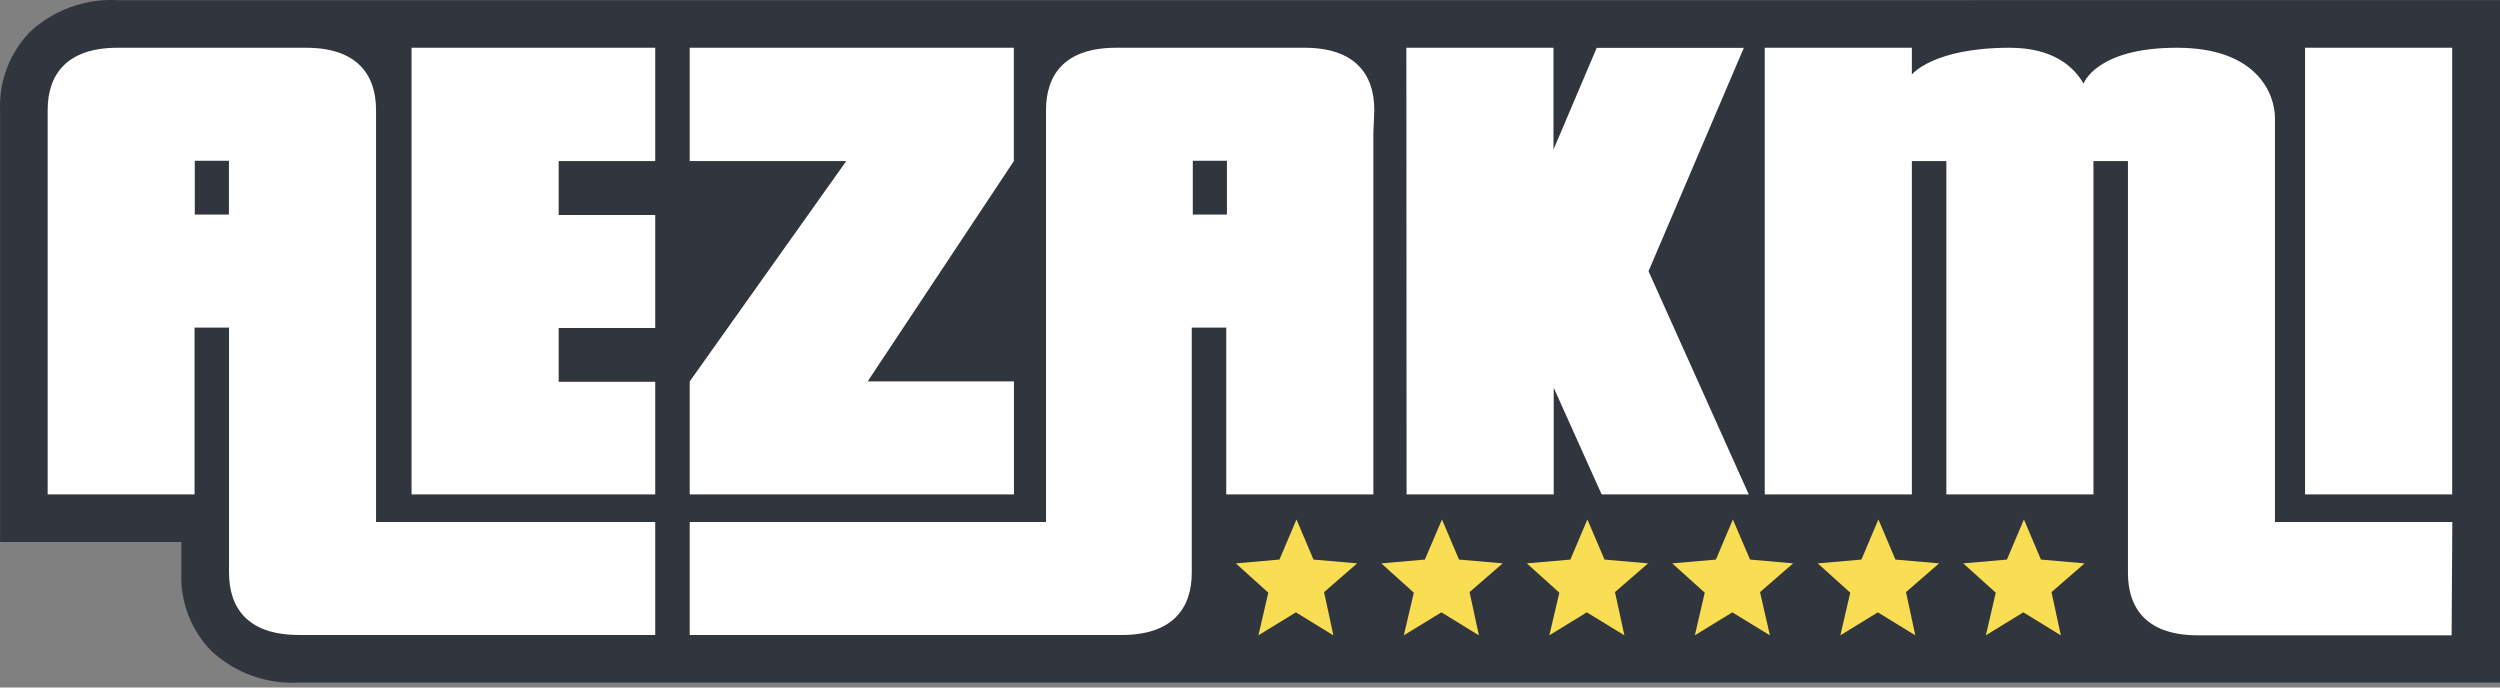<svg fill="none" height="66" viewBox="0 0 240 66" width="240" xmlns="http://www.w3.org/2000/svg"><rect x="0" y="0" width="240" height="66" fill="#808080" stroke="none"/><path d="m2.613 49.893h16.86v7.801l5.694 6.135h90.977v-14.896h86.287v14.896h35.596v-61.537h-229.72l-5.473 5.473z" fill="#fff"/><path d="m201.425 49h-84.819v13.649h84.819z" fill="#f9de53"/><g fill="#31353d"><path d="m21.977 15.434h-3.277v5.164h3.277z"/><path d="m117.786 15.434h-3.277v5.164h3.277z"/><path d="m11.637.017h-.353c-1.529-.084-3.06.14-4.5.66-1.441.519-2.762 1.323-3.886 2.364-.967.993-1.721 2.172-2.218 3.466-.497 1.294-.726 2.675-.673 4.059v41.466h17.401v2.946c-.056 1.385.172 2.767.669 4.061.497 1.294 1.253 2.473 2.222 3.464 1.125 1.042 2.448 1.846 3.891 2.366 1.443.519 2.975.743 4.506.657h211.304v-65.51zm209.649 4.568h14.124v42.879h-14.124zm-86.276 0h14.124v9.776l4.149-9.765h14.123l-9.147 21.439 9.622 21.428h-14.124l-4.601-10.24v10.24h-14.124zm-68.798 32.032 15.028-21.152h-15.028v-10.88h31.116v10.88l-14.035 21.152h14.046v10.847h-31.127zm-3.31 24.341h-34.206c-4.844 0-6.709-2.527-6.709-5.981v-23.525h-3.31v16.011h-14.102v-36.898c0-3.454 1.876-5.98 6.709-5.98h18.107c4.833 0 6.709 2.527 6.709 5.98v39.546h26.802zm0-45.494h-9.269v5.175h9.269v10.847h-9.269v5.164h9.269v10.813h-23.392v-42.879h23.392zm65.101 45.527-3.597-2.207-3.597 2.207.949-4.094-3.122-2.814 4.192-.364 1.634-3.851 1.633 3.851 4.193.364-3.178 2.759zm3.84-48.186v34.658h-14.123v-16.011h-3.311v23.525c0 3.454-1.875 5.981-6.708 5.981h-41.489v-10.847h34.206v-39.546c0-3.454 1.865-5.98 6.709-5.98h18.107c4.833 0 6.698 2.527 6.698 5.98zm10.13 48.186-3.597-2.207-3.609 2.207.96-4.094-3.122-2.814 4.182-.364 1.644-3.851 1.633 3.851 4.193.364-3.178 2.759zm13.969 0-3.608-2.207-3.597 2.207.96-4.094-3.123-2.814 4.182-.364 1.633-3.851 1.644 3.851 4.182.364-3.178 2.759zm13.969 0-3.608-2.207-3.597 2.207.949-4.094-3.123-2.814 4.193-.364 1.633-3.851 1.644 3.851 4.138.364-3.178 2.759zm13.958 0-3.597-2.207-3.597 2.207.949-4.094-3.123-2.814 4.193-.364 1.633-3.851 1.633 3.851 4.193.364-3.177 2.759zm13.97 0-3.598-2.207-3.597 2.207.949-4.094-3.122-2.814 4.193-.364 1.633-3.851 1.633 3.851 4.193.364-3.178 2.759zm37.516 0h-24.375c-4.833 0-6.697-2.527-6.697-5.981v-39.546h-3.311v31.999h-14.123v-31.999h-3.311v31.999h-14.123v-42.879h14.123v2.571s2.02-2.571 9.39-2.571c4.215 0 6.179 1.854 7.095 3.443 0 0 1.181-3.443 8.96-3.443s9.412 4.513 9.412 6.742v38.785h17.026z"/></g></svg>